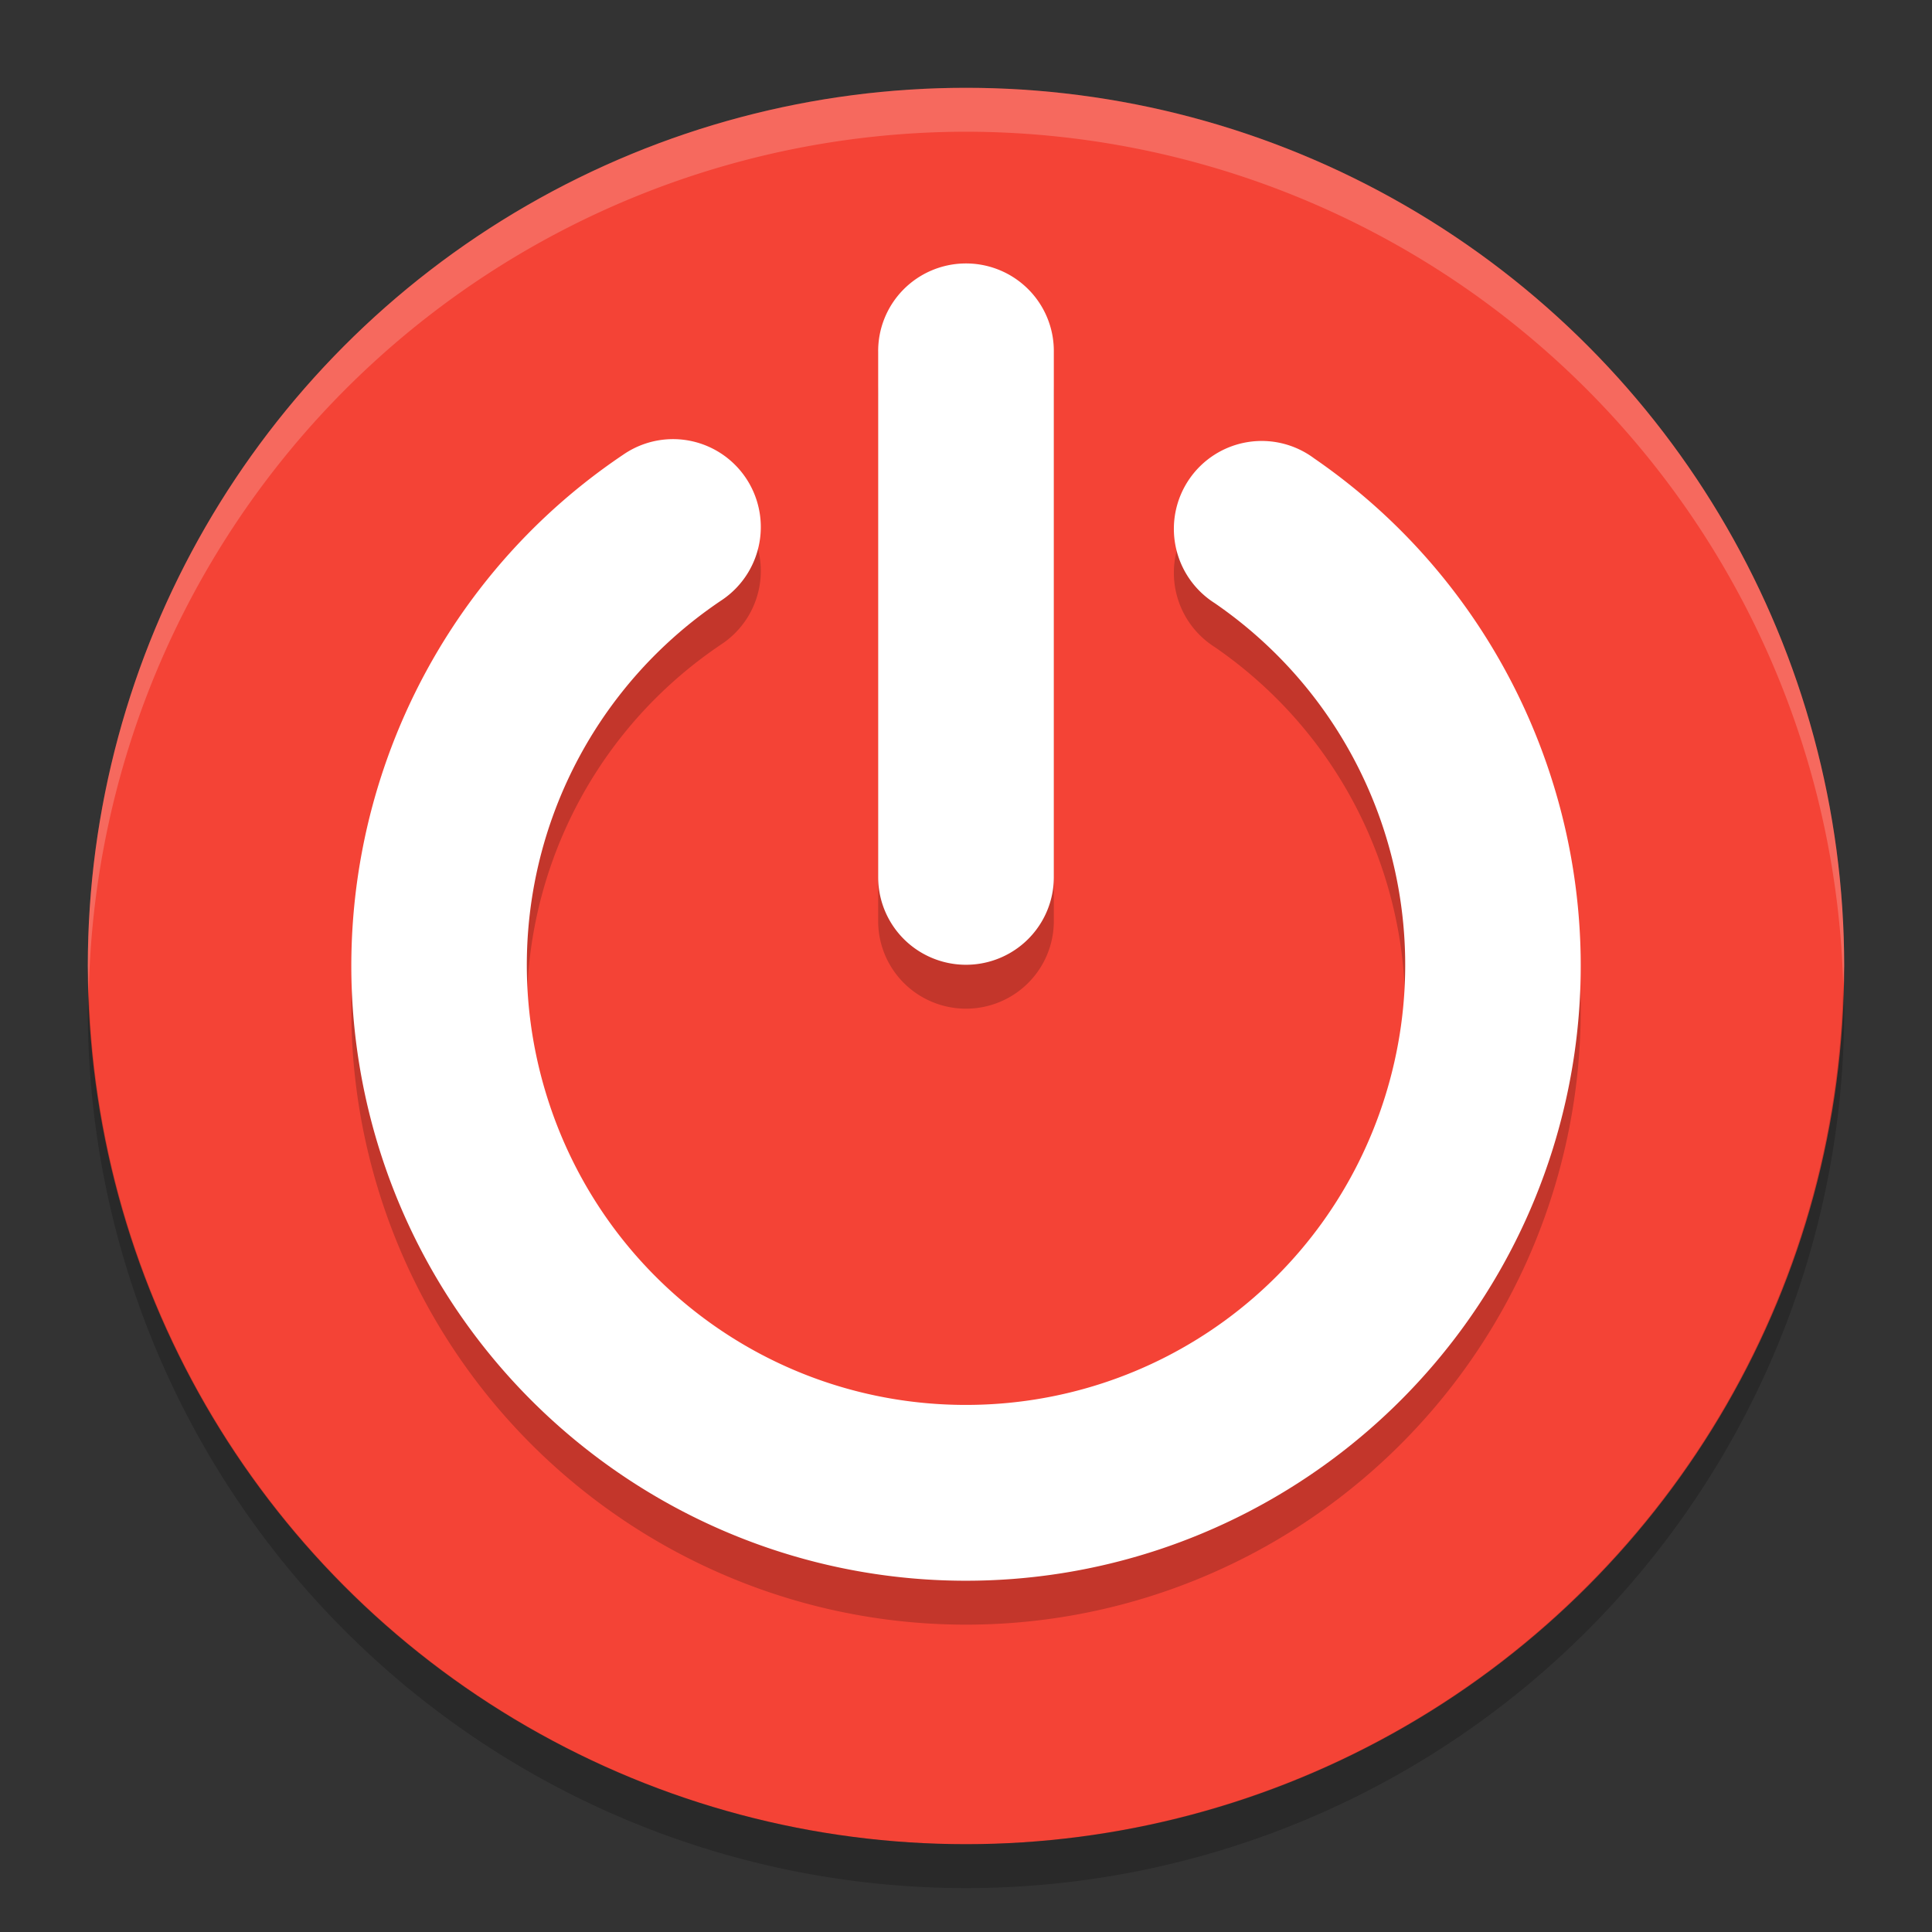 <?xml version="1.0" encoding="UTF-8" standalone="no"?>
<svg
   width="22"
   height="22"
   version="1"
   id="svg4"
   sodipodi:docname="shutdown.svg"
   inkscape:version="1.4 (e7c3feb100, 2024-10-09)"
   xmlns:inkscape="http://www.inkscape.org/namespaces/inkscape"
   xmlns:sodipodi="http://sodipodi.sourceforge.net/DTD/sodipodi-0.dtd"
   xmlns="http://www.w3.org/2000/svg"
   xmlns:svg="http://www.w3.org/2000/svg">
  <rect width="100%" height="100%" fill="#333333" stroke="none"/>
  <defs
     id="defs4" />
  <sodipodi:namedview
     id="namedview4"
     pagecolor="#ffffff"
     bordercolor="#000000"
     borderopacity="0.25"
     inkscape:showpageshadow="2"
     inkscape:pageopacity="0.0"
     inkscape:pagecheckerboard="0"
     inkscape:deskcolor="#d1d1d1"
     inkscape:zoom="55"
     inkscape:cx="11.018182"
     inkscape:cy="10.990909"
     inkscape:window-width="1595"
     inkscape:window-height="1080"
     inkscape:window-x="0"
     inkscape:window-y="0"
     inkscape:window-maximized="0"
     inkscape:current-layer="svg4" />
  <circle
     style="fill:#f44336"
     cx="11"
     cy="11"
     r="10"
     id="circle1" />
  <path
     style="opacity:0.2;fill:#ffffff"
     d="m 11,1 a 10,10 0 0 0 -10,10 10,10 0 0 0 0.011,0.291 10,10 0 0 1 9.989,-9.791 10,10 0 0 1 9.989,9.709 10,10 0 0 0 0.011,-0.209 10,10 0 0 0 -10,-10 z"
     id="path1" />
  <path
     style="opacity:0.2"
     d="M 20.989,11.209 A 10,10 0 0 1 11,21 10,10 0 0 1 1.011,11.291 10,10 0 0 0 1,11.5 a 10,10 0 0 0 10,10 10,10 0 0 0 10,-10 10,10 0 0 0 -0.011,-0.291 z"
     id="path2" />
  <path
     style="opacity:0.2"
     d="M 10.985,3.5 A 1,0.997 0 0 0 10,4.51 v 5.979 a 1,0.997 0 1 0 2,0 V 4.51 A 1,0.997 0 0 0 10.985,3.5 Z M 7.629,5.501 A 1,1.001 0 0 0 7.096,5.678 c -2.547,1.713 -3.684,4.9 -2.797,7.841 0.887,2.941 3.595,4.965 6.664,4.981 3.069,0.016 5.799,-1.98 6.717,-4.911 0.918,-2.931 -0.185,-6.129 -2.715,-7.869 a 1,1.001 0 1 0 -1.133,1.648 c 1.813,1.247 2.597,3.521 1.939,5.622 -0.658,2.101 -2.598,3.519 -4.798,3.508 C 8.774,16.486 6.85,15.048 6.214,12.94 5.578,10.833 6.385,8.567 8.211,7.339 A 1,1.001 0 0 0 7.629,5.501 Z"
     id="path3" />
  <path
     style="fill:#ffffff"
     d="M 10.985,3 A 1,0.997 0 0 0 10,4.01 V 9.989 a 1,0.997 0 1 0 2,0 V 4.01 A 1,0.997 0 0 0 10.985,3 Z M 7.629,5.001 A 1,1.001 0 0 0 7.096,5.178 C 4.548,6.891 3.412,10.078 4.299,13.019 5.186,15.959 7.894,17.984 10.963,18 c 3.069,0.016 5.799,-1.98 6.717,-4.911 0.918,-2.931 -0.185,-6.129 -2.715,-7.869 A 1,1.001 0 1 0 13.832,6.868 c 1.813,1.247 2.597,3.521 1.939,5.622 -0.658,2.101 -2.598,3.519 -4.798,3.508 C 8.774,15.987 6.85,14.548 6.214,12.44 5.578,10.333 6.385,8.067 8.211,6.839 A 1,1.001 0 0 0 7.629,5.001 Z"
     id="path4" />
</svg>
